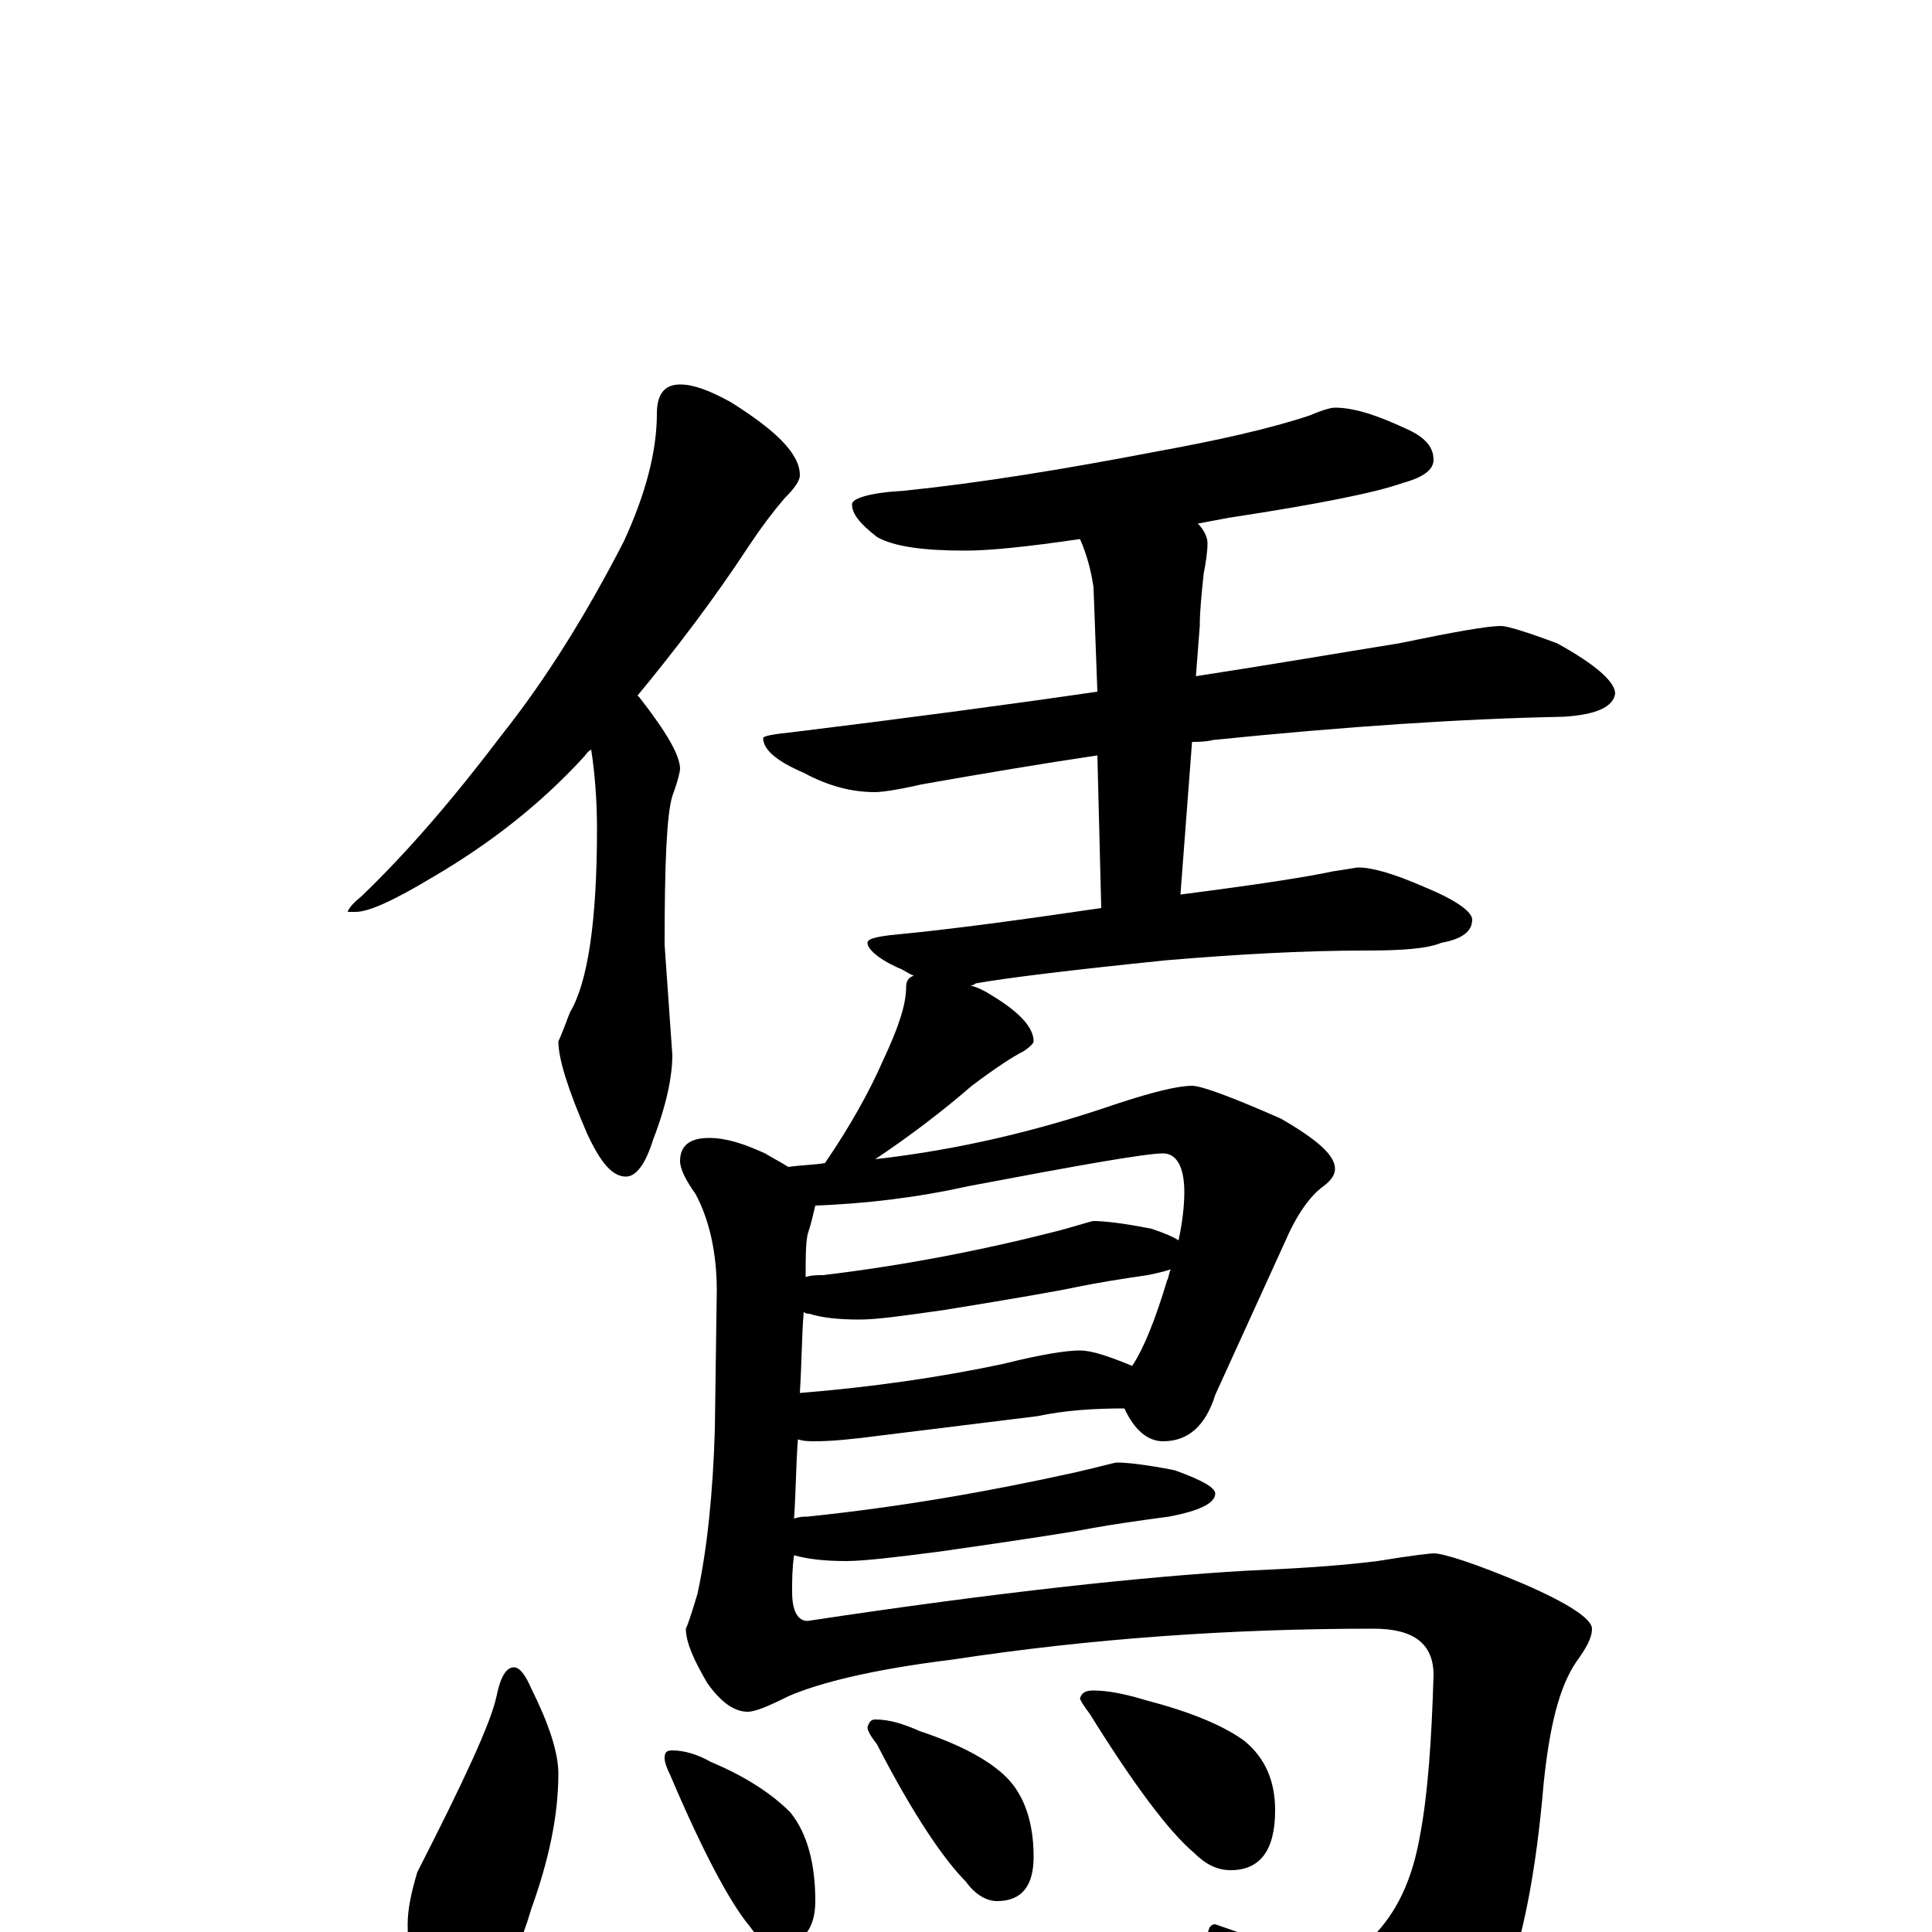 <?xml version="1.0" encoding="utf-8" ?>
<!DOCTYPE svg PUBLIC "-//W3C//DTD SVG 1.1//EN" "http://www.w3.org/Graphics/SVG/1.1/DTD/svg11.dtd">
<svg version="1.1" id="Layer_1" xmlns="http://www.w3.org/2000/svg" xmlns:xlink="http://www.w3.org/1999/xlink" x="0px" y="145px" width="1000px" height="1000px" viewBox="0 0 1000 1000" enable-background="new 0 0 1000 1000" xml:space="preserve">
<g id="Layer_1">
<path id="glyph" transform="matrix(1 0 0 -1 0 1000)" d="M352,801C359,801 367,798 378,792C402,777 414,765 414,754C414,751 411,747 406,742C400,735 394,727 388,718C369,689 349,663 330,640l1,-1C345,621 352,609 352,602C352,601 351,596 348,588C345,578 344,552 344,511l4,-57C348,443 345,428 338,410C334,397 329,391 324,391C317,391 311,398 304,413C294,436 289,452 289,461C290,463 292,468 295,476C304,491 309,522 309,571C309,585 308,599 306,612C304,611 303,609 302,608C279,583 253,563 224,546C204,534 191,528 184,528l-4,0C180,529 182,532 187,536C211,559 235,587 260,620C283,649 304,683 323,720C334,744 340,766 340,786C340,796 344,801 352,801M691,789C701,789 713,785 728,778C737,774 742,769 742,762C742,757 737,753 726,750C712,745 682,739 636,732C631,731 625,730 620,729C623,726 625,722 625,719C625,714 624,708 623,703C622,693 621,684 621,676l-2,-26C658,656 693,662 724,667C753,673 770,676 777,676C780,676 790,673 806,667C826,656 836,647 836,641C835,634 826,630 809,629C757,628 697,624 628,617C624,616 620,616 617,616l-6,-79C650,542 676,546 690,549C697,550 702,551 703,551C710,551 721,548 737,541C754,534 762,528 762,524C762,518 757,514 746,512C739,509 726,508 707,508C674,508 640,506 604,503C555,498 522,494 505,491C504,490 503,490 502,490C506,489 510,487 513,485C528,476 535,468 535,461C535,460 533,458 530,456C524,453 515,447 503,438C488,425 471,412 453,400C497,405 538,415 576,428C597,435 610,438 617,438C622,438 638,432 663,421C682,410 691,402 691,395C691,392 689,389 685,386C678,381 671,371 665,357l-36,-79C624,262 615,254 602,254C594,254 587,260 582,271C566,271 551,270 537,267l-81,-10C441,255 430,254 422,254C419,254 416,254 413,255C412,242 412,229 411,214C414,215 416,215 418,215C466,220 512,228 557,238C570,241 577,243 578,243C583,243 593,242 608,239C622,234 629,230 629,227C629,222 621,218 605,215C590,213 576,211 565,209C555,207 529,203 487,197C464,194 447,192 438,192C427,192 418,193 411,195C410,188 410,182 410,176C410,166 413,161 418,161C517,176 593,184 645,187C666,188 689,189 713,192C731,195 741,196 742,196C747,196 763,191 789,180C812,170 824,162 824,157C824,152 821,147 816,140C807,127 802,106 799,77C795,30 788,-5 778,-30C769,-55 752,-75 728,-90C714,-97 703,-101 695,-101C690,-101 682,-93 672,-76C665,-63 649,-39 625,-4C625,1 626,4 629,4C666,-9 686,-15 691,-15C696,-15 703,-11 710,-3C723,10 731,27 735,50C739,71 741,99 742,133C742,149 732,157 711,157C638,157 565,152 493,141C452,136 424,129 408,122C398,117 391,114 387,114C380,114 373,119 366,129C359,141 355,150 355,157C356,159 358,165 361,175C366,198 369,227 370,260l1,72C371,352 367,369 360,382C355,389 352,395 352,399C352,407 357,411 367,411C376,411 385,408 396,403C401,400 405,398 408,396C415,397 421,397 427,398C440,417 450,435 457,451C465,468 469,480 469,489C469,492 470,494 473,495C470,496 468,498 465,499C454,504 449,509 449,512C449,514 453,515 461,516C493,519 529,524 570,530l-2,79C541,605 511,600 477,594C464,591 456,590 453,590C441,590 429,593 416,600C402,606 395,612 395,618C395,619 400,620 410,621C467,628 520,635 568,642l-2,54C565,703 563,712 559,721C532,717 512,715 500,715C478,715 463,717 454,722C445,729 441,734 441,739C441,742 450,745 468,746C507,750 550,757 597,766C630,772 657,778 678,785C685,788 689,789 691,789M414,279C451,282 486,287 519,294C539,299 552,301 559,301C565,301 574,298 586,293C592,302 598,317 604,337C605,339 605,341 606,343C603,342 599,341 594,340C580,338 568,336 558,334C549,332 526,328 489,322C468,319 454,317 445,317C434,317 425,318 419,320C418,320 417,320 416,321C415,309 415,295 414,279M417,339C420,340 423,340 426,340C468,345 509,353 548,363C559,366 565,368 566,368C571,368 581,367 596,364C602,362 607,360 610,358C612,367 613,376 613,383C613,396 609,403 602,403C593,403 559,397 501,386C474,380 448,377 422,376C421,372 420,367 418,361C417,356 417,349 417,339M266,137C269,137 272,133 275,126C284,108 289,93 289,82C289,60 284,37 275,12C270,-5 264,-19 255,-28C250,-35 244,-39 238,-39C229,-39 221,-34 215,-24C212,-15 211,-5 211,4C211,12 213,21 216,31C240,78 254,108 257,122C259,132 262,137 266,137M348,94C354,94 361,92 368,88C387,80 400,71 409,62C418,51 422,35 422,16C422,1 415,-7 402,-7C397,-7 393,-4 388,3C378,15 364,41 347,81C345,85 344,88 344,90C344,93 345,94 348,94M453,110C460,110 467,108 476,104C497,97 512,89 521,80C530,71 535,57 535,39C535,24 529,16 516,16C511,16 505,19 500,26C489,37 473,60 454,97C451,101 449,104 449,106C450,109 451,110 453,110M566,125C574,125 583,123 593,120C616,114 633,107 644,99C655,90 660,78 660,63C660,42 652,32 637,32C630,32 624,35 618,41C605,52 587,76 564,113C561,117 559,120 559,121C560,124 562,125 566,125z"/>
</g>
</svg>
